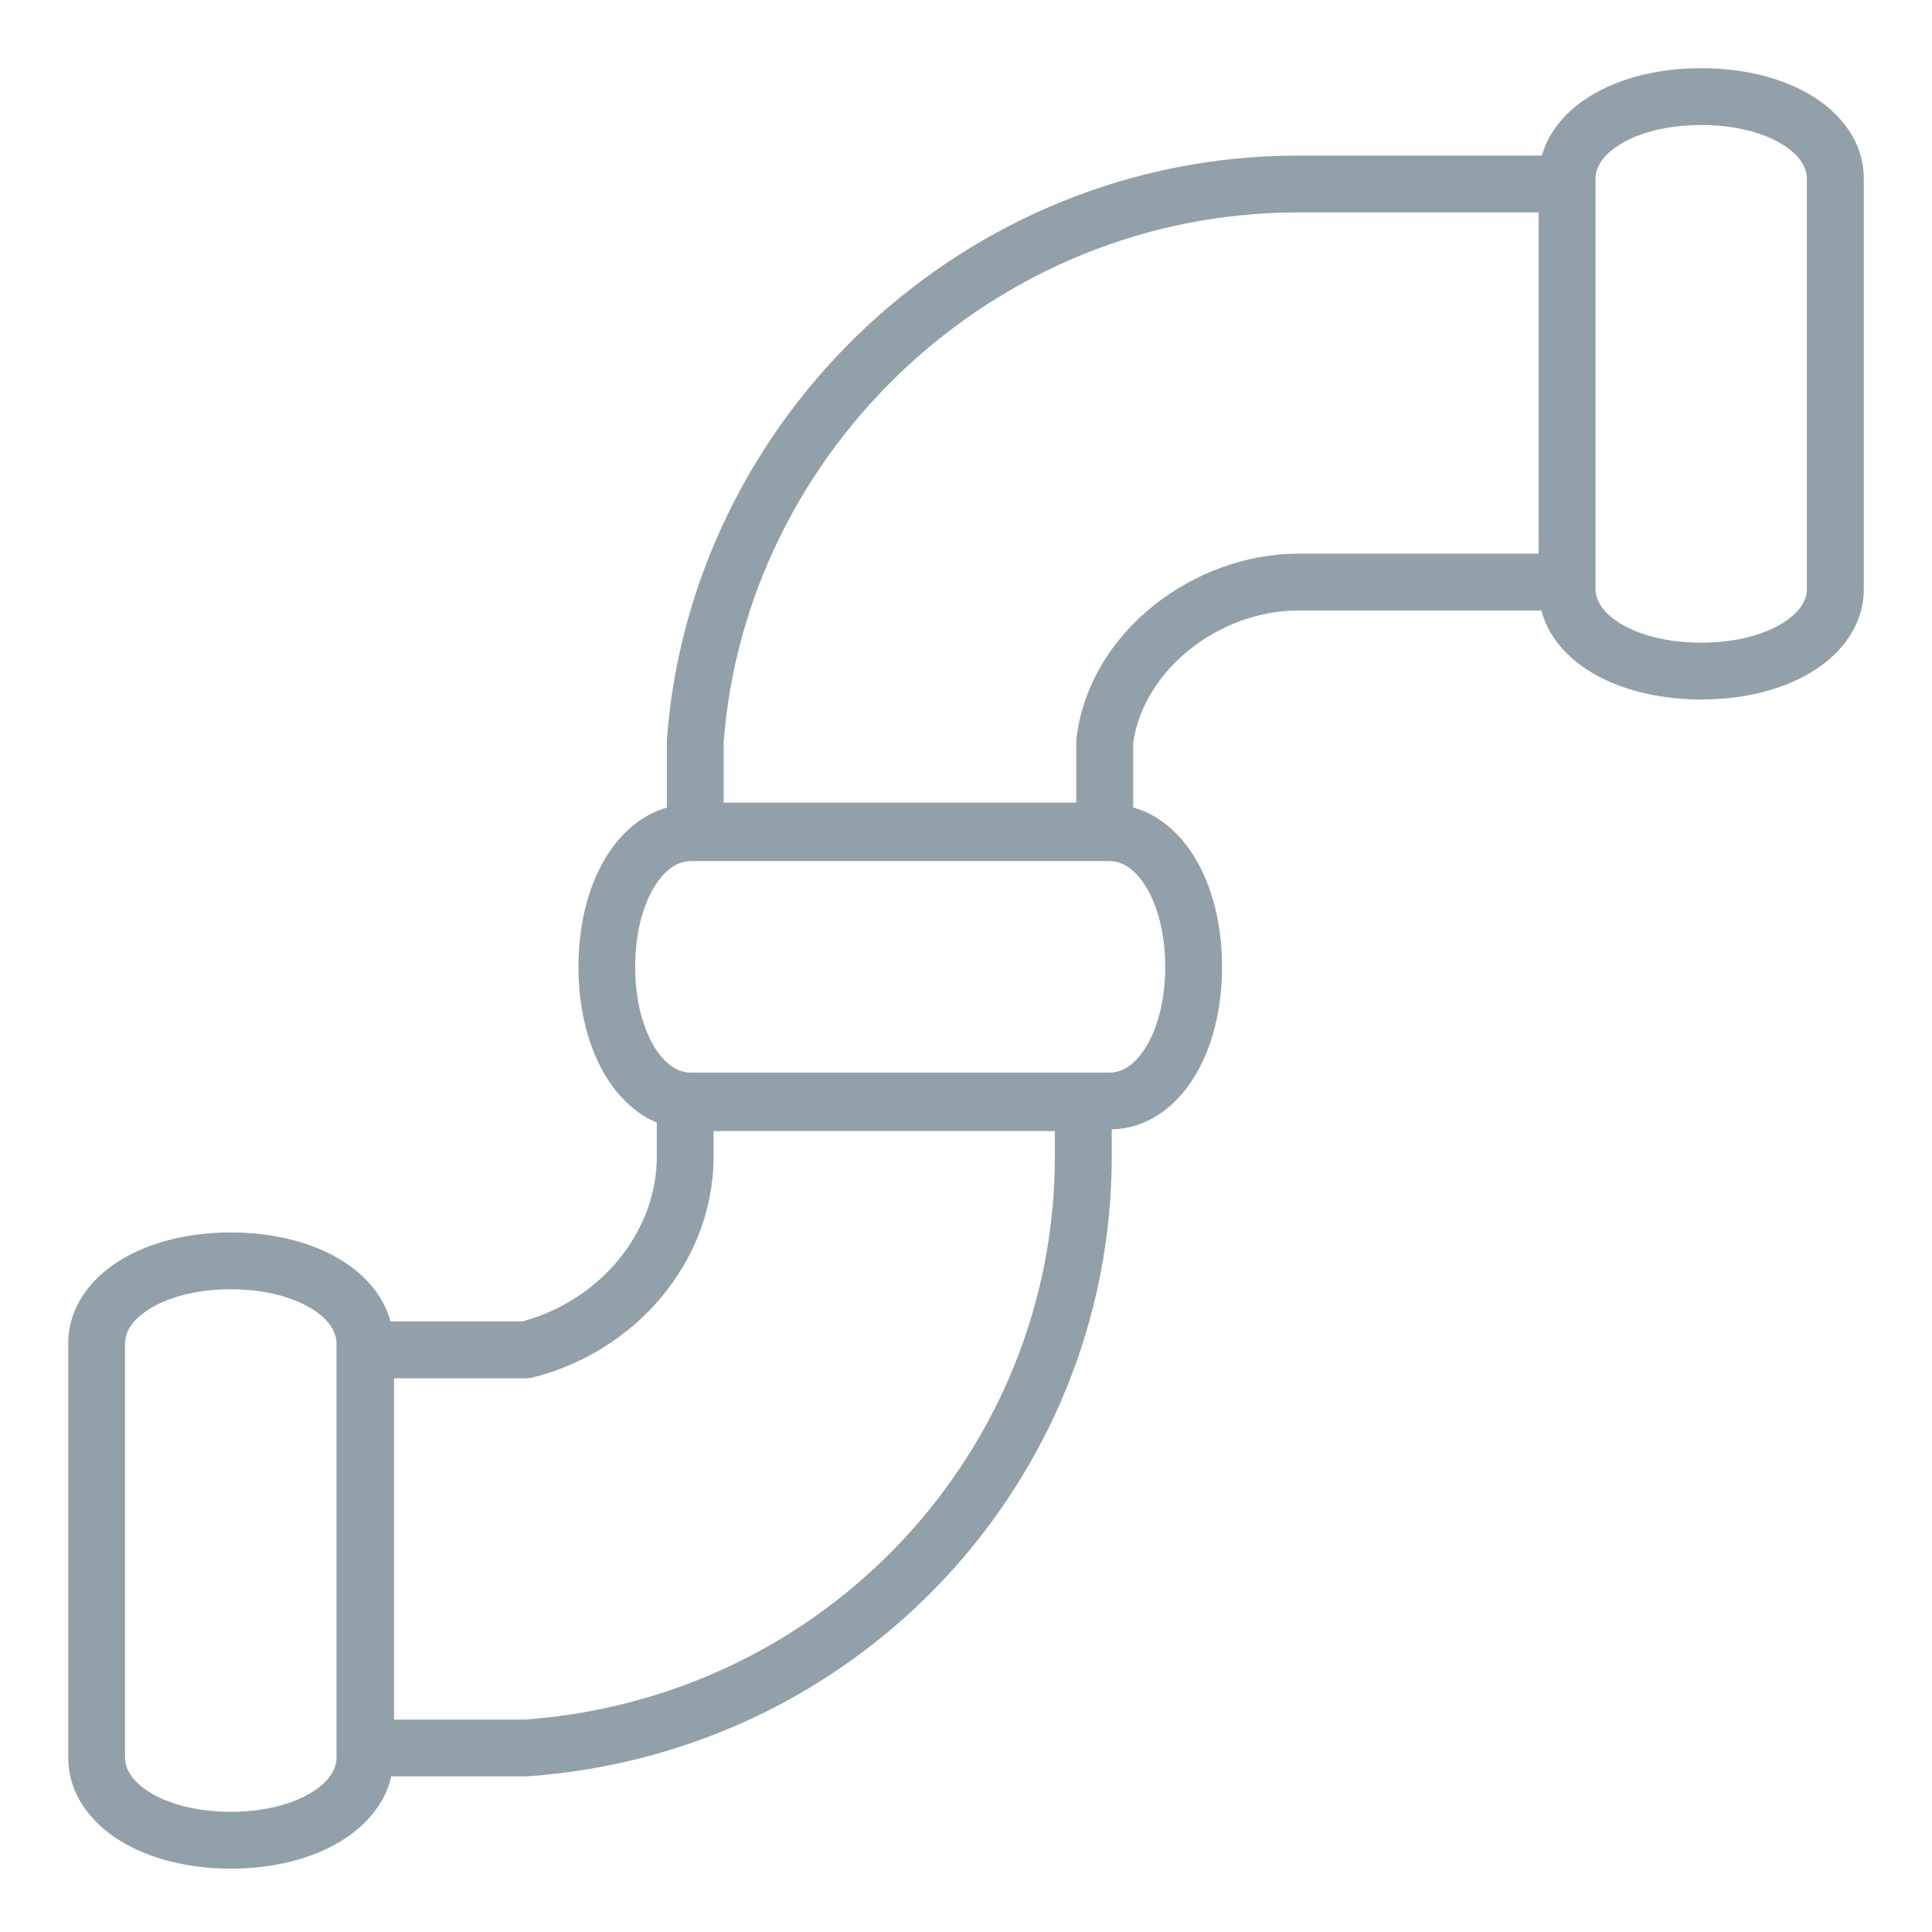 <svg fill="none" height="34" viewBox="0 0 34 34" width="34" xmlns="http://www.w3.org/2000/svg"><path clip-rule="evenodd" d="m28.513 2.539c-.326.2-.435.421-.435.605v.064c.001.01.001.02.001.03v7.006c0 .01-0.0.02-.001.03v.092c0 .184.109.405.435.605.326.2.821.339 1.425.339.605 0 1.099-.14 1.425-.339.326-.2.435-.421.435-.605v-7.222c0-.184-.109-.405-.435-.605-.326-.2-.821-.339-1.425-.339-.605 0-1.099.14-1.425.339zm-5.669 8.205h4.282c.12.462.455.829.866 1.08.517.316 1.203.486 1.947.486s1.43-.17 1.947-.486c.517-.316.914-.817.914-1.458v-7.222c0-.641-.397-1.142-.914-1.458-.517-.316-1.203-.486-1.947-.486s-1.43.17-1.947.486c-.402.246-.731.603-.858 1.052h-4.289c-5.869 0-10.688 4.608-11.108 10.271-.001.012-.001.025-.001.037v1.166c-.448.127-.809.451-1.059.852-.324.518-.497 1.205-.497 1.951s.174 1.434.497 1.951c.216.346.515.636.882.79v.596c0 1.327-.991 2.533-2.366 2.903h-2.321c-.122-.458-.454-.824-.861-1.075-.517-.319-1.204-.491-1.949-.491s-1.432.172-1.949.491c-.517.319-.912.823-.912 1.466v7.282c0 .643.395 1.147.912 1.466.517.319 1.204.491 1.949.491s1.432-.171 1.949-.491c.424-.262.766-.648.875-1.133h2.37c.012 0 .024-.001.036-.001 5.865-.419 10.273-5.24 10.273-10.908v-.477c.629-.013 1.126-.4 1.444-.909.324-.518.497-1.205.497-1.951s-.174-1.434-.497-1.951c-.252-.403-.615-.729-1.067-.854v-1.131c.18-1.296 1.52-2.335 2.903-2.335zm4.233-1v-6.006h-4.233c-5.334 0-9.719 4.189-10.109 9.327v1.06h6.206v-1.079c0-.021.001-.042.004-.062.237-1.893 2.09-3.24 3.899-3.24zm-14.519 10.161v.448c0 1.857-1.384 3.439-3.181 3.888-.04.01-.08.015-.121.015h-2.322v6.006h2.304c5.335-.39 9.326-4.773 9.326-9.909v-.448zm-1.38-2.89c0-.603.142-1.096.345-1.421.203-.325.432-.44.63-.44h7.377c.198 0 .427.115.63.44.203.325.346.819.346 1.421s-.142 1.096-.346 1.421c-.203.325-.432.44-.63.44h-7.377c-.198 0-.427-.115-.63-.44-.203-.325-.345-.819-.345-1.421zm-8.978 6.631c0-.19.111-.414.437-.615.326-.201.82-.342 1.424-.342s1.098.141 1.424.342c.326.201.437.425.437.615v7.282c0 .19-.111.414-.437.615-.326.201-.82.342-1.424.342s-1.098-.141-1.424-.342c-.326-.201-.437-.425-.437-.615z" fill="#92a0a9" fill-rule="evenodd"/></svg>